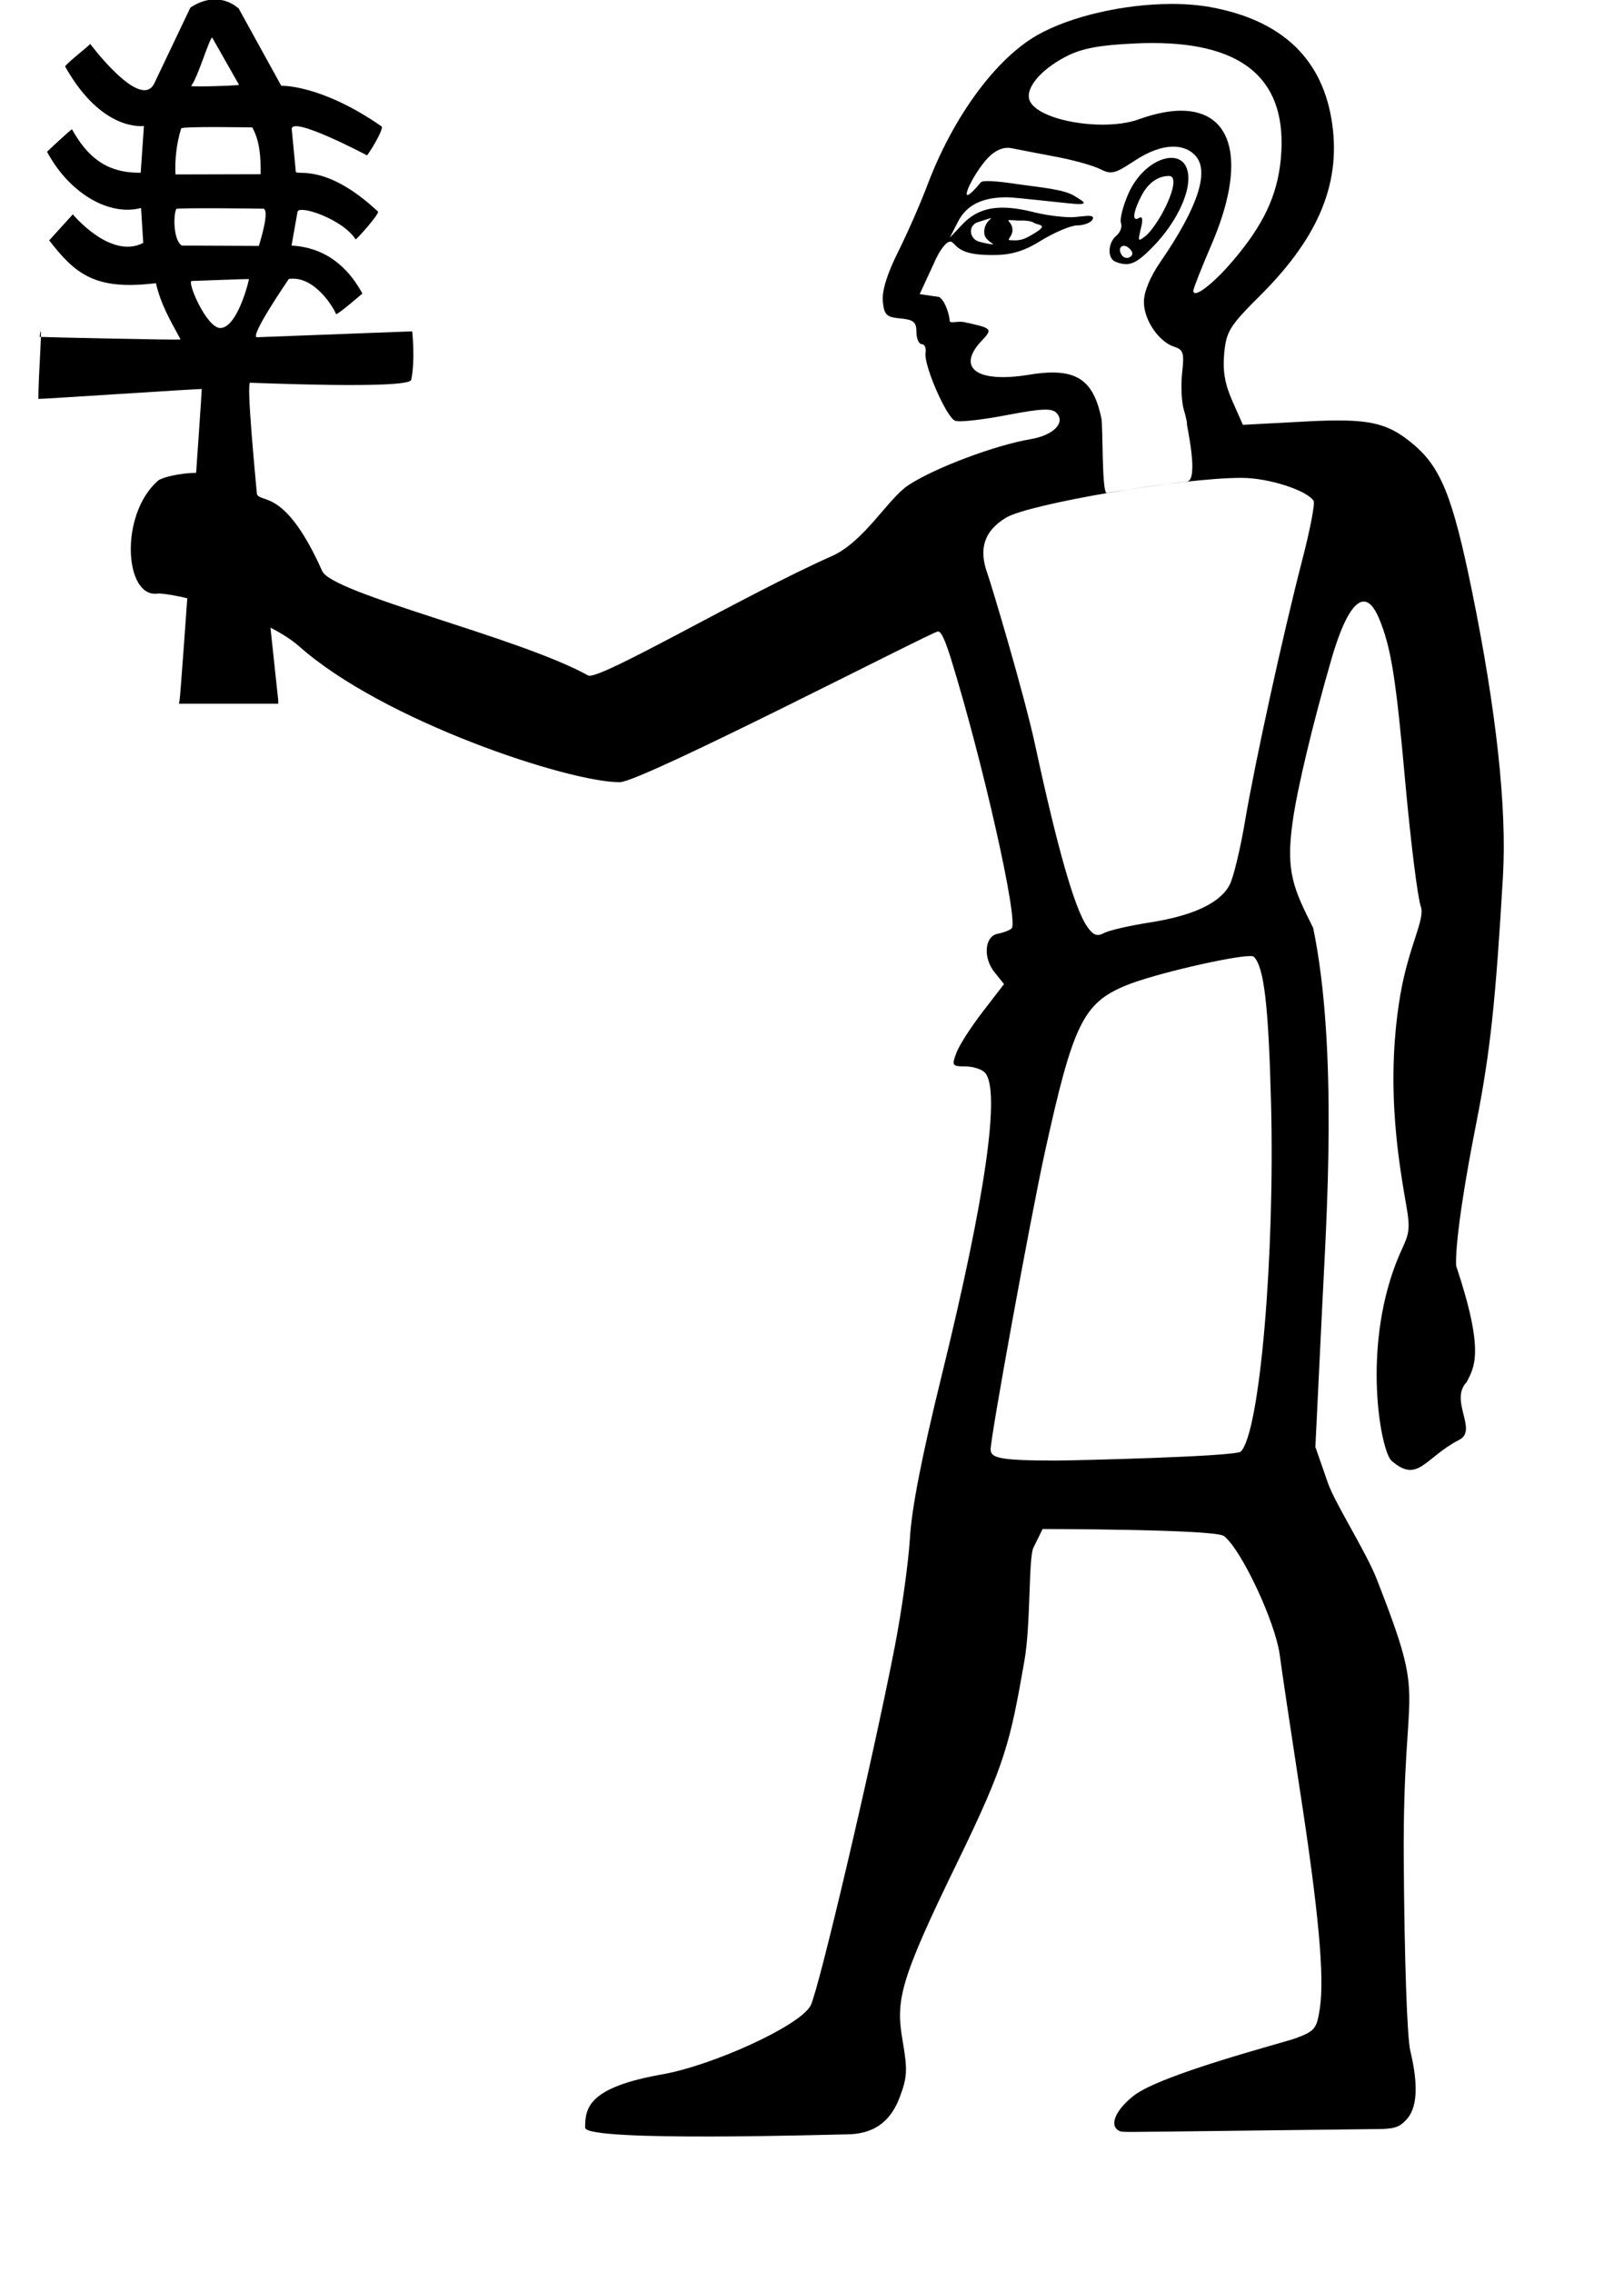 <?xml version="1.0" encoding="UTF-8" standalone="no"?>
<svg
   xmlns:dc="http://purl.org/dc/elements/1.1/"
   xmlns:cc="http://web.resource.org/cc/"
   xmlns:rdf="http://www.w3.org/1999/02/22-rdf-syntax-ns#"
   xmlns:svg="http://www.w3.org/2000/svg"
   xmlns="http://www.w3.org/2000/svg"
   xmlns:sodipodi="http://inkscape.sourceforge.net/DTD/sodipodi-0.dtd"
   xmlns:inkscape="http://www.inkscape.org/namespaces/inkscape"
   width="10.57pt"
   height="14.78pt"
   id="svg1744"
   sodipodi:version="0.32"
   inkscape:version="0.43"
   sodipodi:docname="A239.svg"
   sodipodi:docbase="C:\Program Files\JSesh\fonts"
   version="1.0">
  <defs
     id="defs1749" />
  <sodipodi:namedview
     inkscape:window-height="708"
     inkscape:window-width="1024"
     inkscape:pageshadow="2"
     inkscape:pageopacity="0.0"
     borderopacity="1.0"
     bordercolor="#666666"
     pagecolor="#ffffff"
     id="base"
     inkscape:zoom="29.137489"
     inkscape:cx="5.7989472"
     inkscape:cy="9.1621755"
     inkscape:window-x="-4"
     inkscape:window-y="-4"
     inkscape:current-layer="svg1744" />
  <g
     id="g1758"
     transform="translate(2.333,3.425186e-2)">
    <path
       sodipodi:nodetypes="cssssssssccssssccssssccssssccsssssssccsssssssssssccsssssssssssssssscccsssssssssscccssssssssssssccssssssssssssccsssssssccssssssssssssssssssssssssssscccssssssssssssssccsssssssssssssccccsssssssssssccssssscccssssc"
       id="path1746"
       d="M 7.812,1.492 C 7.876,1.492 7.858,1.612 7.769,1.786 C 7.724,1.875 7.653,1.976 7.612,2.01 C 7.584,2.032 7.567,2.045 7.558,2.045 C 7.545,2.045 7.551,2.017 7.567,1.95 C 7.584,1.884 7.583,1.851 7.567,1.851 C 7.563,1.851 7.558,1.852 7.553,1.856 C 7.543,1.862 7.534,1.865 7.528,1.865 C 7.494,1.865 7.51,1.785 7.571,1.667 C 7.629,1.554 7.715,1.492 7.812,1.492 z M 6.494,1.879 C 6.539,1.879 6.605,1.876 6.641,1.899 C 6.68,1.924 6.798,1.908 6.585,2.023 C 6.514,2.061 6.459,2.049 6.431,2.049 C 6.4,2.049 6.45,2.018 6.453,1.969 C 6.46,1.875 6.346,1.867 6.494,1.879 z M 6.266,1.858 C 6.282,1.858 6.2,1.894 6.209,1.992 C 6.215,2.055 6.306,2.085 6.281,2.085 C 6.262,2.085 6.224,2.078 6.167,2.063 C 6.086,2.042 6.066,1.942 6.135,1.9 C 6.141,1.896 6.262,1.858 6.266,1.858 z M 7.42,2.098 C 7.434,2.098 7.452,2.105 7.47,2.123 C 7.501,2.154 7.502,2.178 7.472,2.196 C 7.464,2.201 7.455,2.203 7.447,2.203 C 7.428,2.203 7.41,2.193 7.4,2.176 C 7.372,2.132 7.389,2.098 7.42,2.098 z M 7.832,1.335 C 7.711,1.335 7.546,1.449 7.459,1.646 C 7.412,1.753 7.383,1.868 7.395,1.9 C 7.407,1.932 7.39,1.981 7.356,2.009 C 7.28,2.072 7.275,2.207 7.347,2.236 C 7.381,2.25 7.411,2.257 7.439,2.257 C 7.51,2.257 7.574,2.209 7.687,2.091 C 7.862,1.906 7.98,1.674 7.98,1.513 C 7.98,1.391 7.917,1.335 7.832,1.335 z M 7.669,0.339 C 8.476,0.339 8.845,0.672 8.782,1.345 C 8.752,1.662 8.632,1.917 8.362,2.233 C 8.223,2.396 8.088,2.508 8.041,2.508 C 8.03,2.508 8.023,2.502 8.023,2.488 C 8.023,2.468 8.093,2.291 8.177,2.096 C 8.49,1.373 8.371,0.926 7.917,0.926 C 7.811,0.926 7.687,0.951 7.546,1.002 C 7.459,1.033 7.349,1.047 7.235,1.047 C 6.964,1.047 6.671,0.967 6.607,0.848 C 6.552,0.745 6.688,0.574 6.922,0.454 C 7.055,0.386 7.206,0.357 7.511,0.343 C 7.566,0.34 7.618,0.339 7.669,0.339 z M 7.849,1.238 C 7.928,1.238 7.994,1.264 8.042,1.317 C 8.165,1.453 8.061,1.767 7.739,2.235 C 7.647,2.368 7.594,2.497 7.594,2.585 C 7.594,2.742 7.723,2.931 7.858,2.974 C 7.936,2.999 7.945,3.028 7.926,3.197 C 7.914,3.304 7.92,3.447 7.939,3.515 C 7.959,3.582 7.971,3.639 7.967,3.641 C 7.962,3.643 8.076,4.132 7.967,4.143 C 7.84,4.155 7.291,4.236 7.273,4.242 C 7.227,4.256 7.24,3.666 7.225,3.595 C 7.167,3.313 7.052,3.197 6.801,3.197 C 6.74,3.197 6.671,3.204 6.593,3.217 C 6.509,3.231 6.434,3.237 6.37,3.237 C 6.092,3.237 6.005,3.114 6.185,2.923 C 6.283,2.818 6.28,2.813 6.039,2.761 C 5.974,2.746 5.908,2.779 5.908,2.745 C 5.908,2.71 5.874,2.579 5.818,2.542 L 5.648,2.517 L 5.767,2.26 C 5.823,2.128 5.88,2.061 5.915,2.061 C 5.935,2.061 5.958,2.101 5.995,2.124 C 6.07,2.174 6.191,2.178 6.289,2.178 C 6.424,2.178 6.542,2.152 6.689,2.06 C 6.812,1.984 6.959,1.921 7.015,1.921 C 7.071,1.921 7.131,1.899 7.147,1.872 C 7.161,1.849 7.15,1.838 7.111,1.838 C 7.091,1.838 6.993,1.85 6.968,1.85 C 6.878,1.85 6.745,1.833 6.637,1.806 C 6.534,1.78 6.445,1.767 6.367,1.767 C 6.219,1.767 6.11,1.815 6.016,1.915 L 5.909,2.028 L 5.98,1.89 C 6.053,1.746 6.188,1.677 6.405,1.677 C 6.483,1.677 6.969,1.736 7.024,1.736 C 7.112,1.736 7.066,1.712 6.992,1.666 C 6.898,1.607 6.698,1.592 6.503,1.564 C 6.294,1.532 6.193,1.53 6.179,1.547 C 5.956,1.817 6.078,1.527 6.219,1.359 C 6.288,1.277 6.355,1.248 6.414,1.248 C 6.424,1.248 6.434,1.249 6.444,1.251 C 6.499,1.262 6.668,1.295 6.822,1.324 C 6.975,1.352 7.151,1.401 7.211,1.431 C 7.249,1.45 7.276,1.461 7.305,1.461 C 7.354,1.461 7.405,1.431 7.512,1.361 C 7.635,1.279 7.751,1.238 7.849,1.238 z M 8.437,4.111 C 8.439,4.111 8.441,4.111 8.444,4.111 C 8.675,4.111 9.01,4.219 9.067,4.311 C 9.08,4.333 9.036,4.562 8.969,4.82 C 8.801,5.468 8.558,6.577 8.471,7.092 C 8.431,7.328 8.372,7.574 8.339,7.639 C 8.258,7.798 8.022,7.909 7.643,7.968 C 7.469,7.995 7.292,8.036 7.248,8.059 C 7.228,8.07 7.21,8.076 7.194,8.076 C 7.163,8.076 7.137,8.054 7.102,8.004 C 6.994,7.851 6.845,7.331 6.652,6.437 C 6.554,5.982 6.271,5.04 6.237,4.944 C 6.157,4.726 6.208,4.572 6.396,4.457 C 6.596,4.336 7.922,4.111 8.437,4.111 z M 8.516,8.259 C 8.533,8.259 8.544,8.261 8.548,8.265 C 8.636,8.353 8.675,8.679 8.697,9.522 C 8.732,10.859 8.6,12.392 8.435,12.557 C 8.39,12.601 6.979,12.635 6.827,12.635 C 6.336,12.635 6.264,12.612 6.264,12.538 C 6.264,12.424 6.609,10.535 6.733,9.967 C 6.979,8.848 7.066,8.668 7.438,8.514 C 7.675,8.416 8.356,8.259 8.516,8.259 z M 7.836,0 C 7.429,0 6.96,0.104 6.666,0.272 C 6.308,0.477 5.942,0.976 5.721,1.556 C 5.659,1.721 5.542,1.989 5.461,2.15 C 5.365,2.342 5.32,2.49 5.328,2.579 C 5.34,2.698 5.359,2.717 5.481,2.728 C 5.596,2.739 5.62,2.76 5.62,2.846 C 5.62,2.904 5.641,2.951 5.666,2.951 C 5.691,2.951 5.706,2.985 5.699,3.026 C 5.682,3.133 5.88,3.586 5.956,3.616 C 5.963,3.618 5.977,3.62 5.996,3.62 C 6.072,3.62 6.234,3.599 6.401,3.567 C 6.569,3.535 6.673,3.519 6.738,3.519 C 6.788,3.519 6.815,3.528 6.833,3.545 C 6.918,3.63 6.812,3.741 6.612,3.775 C 6.303,3.827 5.78,4.024 5.552,4.173 C 5.373,4.29 5.169,4.664 4.885,4.79 C 4.127,5.126 2.861,5.875 2.771,5.825 C 2.171,5.492 0.551,5.117 0.463,4.919 C 0.156,4.233 -0.044,4.324 -0.098,4.262 C -0.357,3.961 -0.906,4.085 -0.963,4.136 C -1.298,4.433 -1.252,5.149 -0.969,5.115 C -0.855,5.101 -0.058,5.288 0.265,5.574 C 0.996,6.221 2.6,6.751 3.045,6.751 C 3.233,6.751 5.761,5.443 5.807,5.443 C 5.836,5.443 5.871,5.525 5.919,5.678 C 6.196,6.572 6.509,7.96 6.446,8.019 C 6.428,8.036 6.376,8.056 6.328,8.065 C 6.211,8.085 6.195,8.273 6.299,8.401 L 6.38,8.502 L 6.196,8.741 C 6.094,8.873 5.991,9.033 5.967,9.098 C 5.925,9.209 5.93,9.216 6.042,9.216 C 6.107,9.216 6.184,9.239 6.212,9.268 C 6.354,9.41 6.222,10.34 5.839,11.898 C 5.666,12.602 5.578,13.051 5.563,13.314 C 5.55,13.527 5.49,13.955 5.429,14.265 C 5.231,15.277 4.773,17.223 4.702,17.362 C 4.61,17.539 3.849,17.883 3.412,17.96 C 2.77,18.073 2.745,18.252 2.745,18.422 C 2.745,18.549 4.924,18.48 5.009,18.48 C 5.243,18.48 5.391,18.377 5.473,18.163 C 5.54,17.986 5.544,17.924 5.501,17.674 C 5.44,17.319 5.465,17.166 5.977,16.116 C 6.395,15.258 6.433,15.078 6.557,14.372 C 6.613,14.054 6.592,13.48 6.635,13.391 L 6.715,13.229 C 6.715,13.229 8.213,13.23 8.289,13.29 C 8.442,13.41 8.736,14.039 8.773,14.323 C 8.79,14.453 8.868,14.974 8.946,15.482 C 9.11,16.543 9.162,17.111 9.121,17.386 C 9.094,17.564 9.078,17.584 8.912,17.646 C 8.813,17.683 7.738,17.96 7.505,18.145 C 7.338,18.277 7.287,18.415 7.39,18.454 C 7.399,18.457 7.434,18.459 7.487,18.459 C 7.615,18.459 9.54,18.434 9.618,18.434 C 9.775,18.434 9.811,18.414 9.866,18.359 C 9.966,18.259 9.979,18.061 9.906,17.756 C 9.878,17.641 9.855,16.971 9.849,16.104 C 9.838,14.457 10.066,14.821 9.616,13.667 C 9.525,13.432 9.25,13.002 9.191,12.83 L 9.082,12.517 L 9.143,11.264 C 9.176,10.574 9.281,9.068 9.063,8.015 C 8.892,7.673 8.823,7.528 8.885,7.092 C 8.925,6.805 9.059,6.245 9.222,5.681 C 9.318,5.352 9.414,5.184 9.502,5.184 C 9.549,5.184 9.593,5.232 9.634,5.329 C 9.739,5.581 9.781,5.841 9.865,6.781 C 9.911,7.282 9.97,7.754 9.997,7.829 C 10.037,7.939 9.892,8.17 9.819,8.597 C 9.679,9.422 9.823,10.134 9.878,10.464 C 9.92,10.719 9.856,10.7 9.752,11.005 C 9.498,11.752 9.655,12.562 9.744,12.638 C 9.975,12.837 10.029,12.611 10.331,12.455 C 10.495,12.371 10.241,12.114 10.396,11.953 C 10.458,11.827 10.556,11.702 10.304,10.947 C 10.304,10.947 10.276,10.736 10.478,9.71 C 10.598,9.101 10.646,8.663 10.71,7.564 C 10.744,6.973 10.653,6.133 10.442,5.097 C 10.273,4.27 10.171,4.017 9.924,3.813 C 9.744,3.664 9.607,3.613 9.277,3.613 C 9.187,3.613 9.082,3.617 8.959,3.624 L 8.453,3.651 L 8.362,3.445 C 8.295,3.293 8.277,3.183 8.291,3.029 C 8.31,2.837 8.337,2.794 8.614,2.518 C 9.124,2.007 9.314,1.529 9.22,0.99 C 9.128,0.461 8.778,0.139 8.174,0.028 C 8.071,0.009 7.956,0 7.836,0 z "
       style="fill:#000000;stroke:none" />
    <path
       sodipodi:nodetypes="csssscccsccsccssscccsssssssccscscsscccccssscsccscscccccss"
       id="path1333"
       d="M -0.774,6.036 C -0.763,5.974 -0.579,3.343 -0.582,3.34 C -0.585,3.336 -2,3.43 -2,3.426 C -2.001,3.227 -1.957,2.673 -1.989,2.888 C -1.989,2.89 -0.762,2.918 -0.766,2.91 C -0.86,2.736 -0.935,2.611 -0.98,2.422 C -1.504,2.487 -1.678,2.346 -1.906,2.051 L -1.701,1.825 C -1.701,1.825 -1.375,2.22 -1.09,2.073 L -1.109,1.77 C -1.384,1.843 -1.73,1.646 -1.925,1.282 C -1.925,1.282 -1.712,1.081 -1.708,1.088 C -1.577,1.321 -1.415,1.468 -1.112,1.464 L -1.084,1.058 C -1.084,1.058 -1.445,1.117 -1.767,0.544 C -1.775,0.53 -1.577,0.377 -1.55,0.347 C -1.55,0.347 -1.11,0.935 -0.993,0.687 L -0.681,0.032 C -0.541,-0.063 -0.384,-0.065 -0.262,0.039 L 0.108,0.71 C 0.108,0.71 0.449,0.695 0.978,1.062 C 1.004,1.08 0.86,1.314 0.851,1.313 C 0.851,1.313 0.187,0.961 0.199,1.088 L 0.234,1.454 C 0.238,1.494 0.488,1.372 0.947,1.801 C 0.964,1.817 0.758,2.049 0.753,2.042 C 0.642,1.867 0.261,1.739 0.249,1.803 L 0.197,2.096 C 0.542,2.115 0.719,2.342 0.812,2.512 C 0.812,2.512 0.588,2.705 0.583,2.69 C 0.57,2.651 0.404,2.354 0.174,2.385 C 0.174,2.385 -0.176,2.894 -0.102,2.891 L 1.244,2.84 C 1.244,2.84 1.272,3.08 1.236,3.26 C 1.218,3.346 -0.16,3.284 -0.163,3.286 C -0.222,3.311 0.081,6.017 0.081,6.036 L 0.082,6.07 L -0.78,6.07 L -0.774,6.036 z M -0.173,2.387 C -0.175,2.384 -0.65,2.403 -0.669,2.403 C -0.715,2.403 -0.538,2.819 -0.418,2.811 C -0.269,2.803 -0.17,2.39 -0.173,2.387 z M -0.046,1.776 C -0.047,1.775 -0.798,1.767 -0.803,1.778 C -0.831,1.833 -0.828,2.055 -0.754,2.096 L -0.087,2.099 C -0.087,2.099 0.012,1.795 -0.046,1.776 z M -0.144,1.071 C -0.144,1.071 -0.755,1.06 -0.761,1.08 C -0.8,1.205 -0.817,1.349 -0.81,1.479 L -0.071,1.477 C -0.069,1.324 -0.08,1.184 -0.144,1.071 z M -0.259,0.701 L -0.492,0.291 C -0.52,0.308 -0.616,0.638 -0.674,0.711 C -0.683,0.722 -0.254,0.709 -0.259,0.701 z "
       style="fill:#000000" />
  </g>
</svg>

